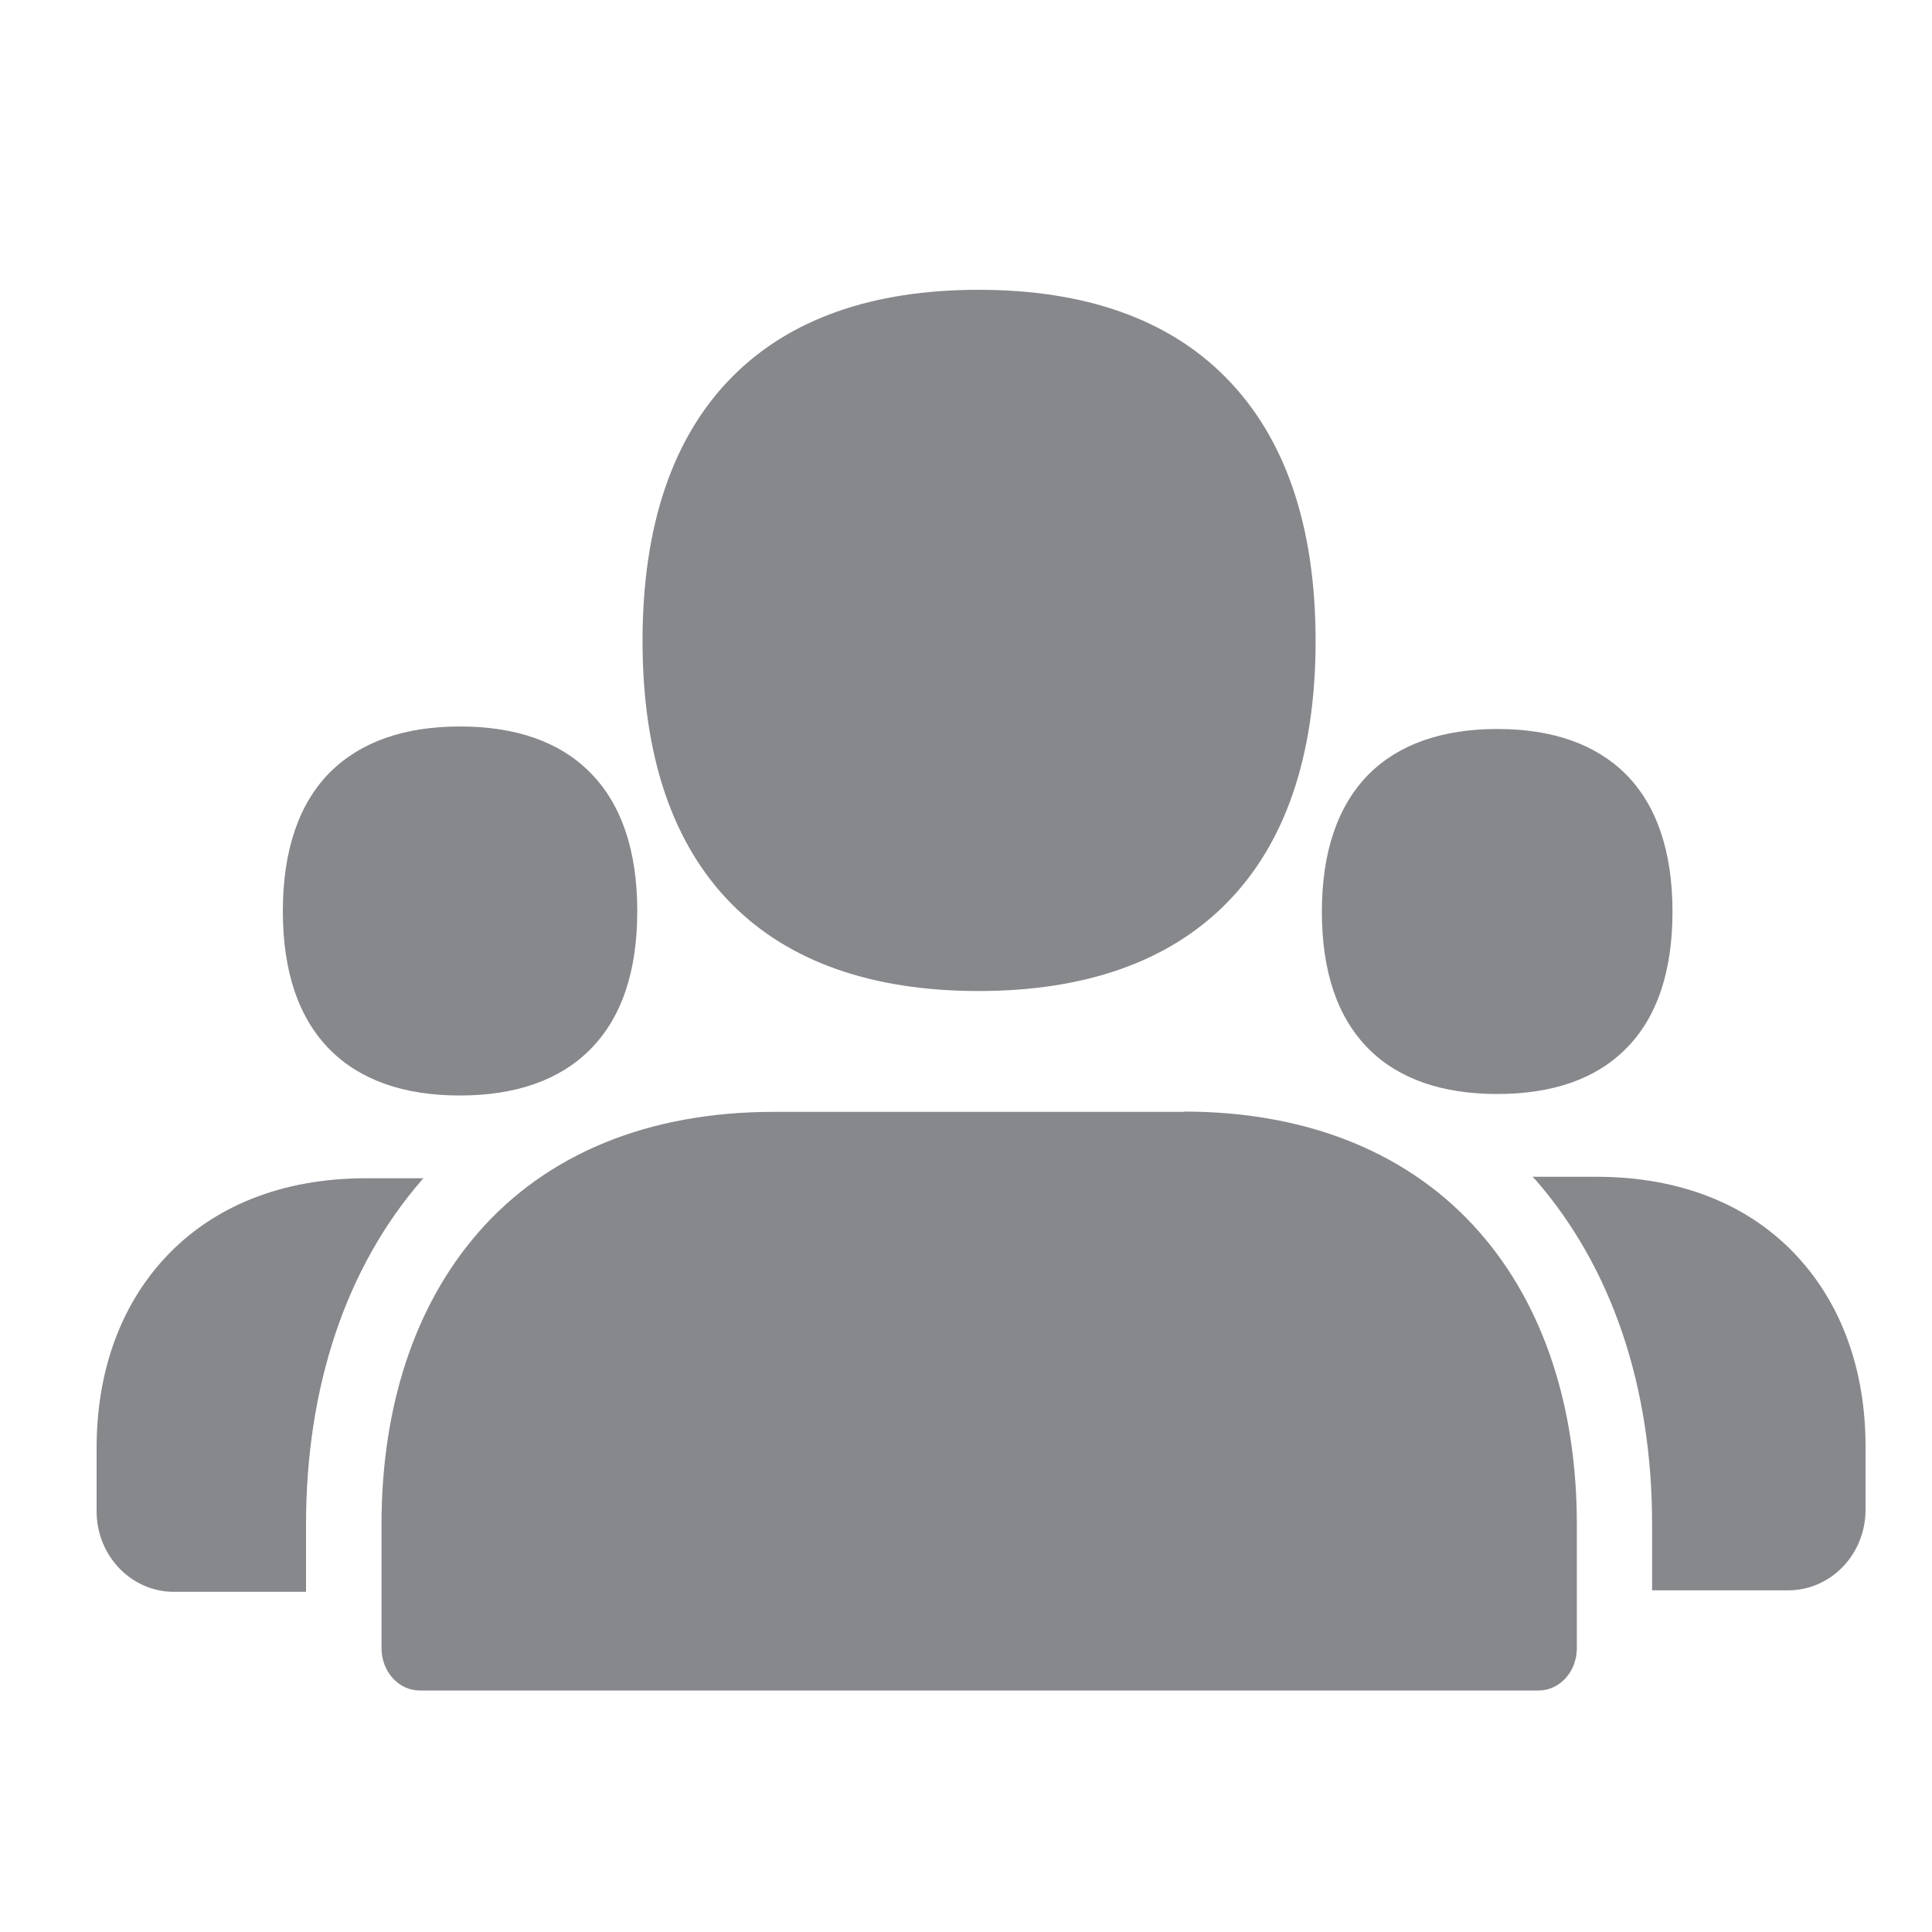 <svg width="40" height="40" viewBox="0 0 40 40" fill="none" xmlns="http://www.w3.org/2000/svg">
<path fill-rule="evenodd" clip-rule="evenodd" d="M20.26 6C22.459 6 24.179 6.604 25.367 7.803C26.607 9.049 27.238 10.888 27.238 13.27C27.238 15.651 26.607 17.491 25.367 18.726C24.179 19.914 22.459 20.518 20.26 20.518C18.061 20.518 16.341 19.914 15.158 18.726C13.928 17.491 13.303 15.651 13.303 13.27C13.303 10.883 13.928 9.043 15.158 7.803C16.346 6.604 18.061 6 20.26 6ZM9.525 15.041C10.682 15.041 11.588 15.359 12.214 15.99C12.865 16.641 13.194 17.61 13.194 18.866C13.194 20.122 12.865 21.086 12.209 21.738C11.583 22.363 10.677 22.681 9.52 22.681C8.363 22.681 7.461 22.363 6.836 21.738C6.185 21.086 5.856 20.122 5.856 18.866C5.856 17.61 6.185 16.641 6.831 15.99C7.466 15.359 8.368 15.041 9.525 15.041ZM31.005 15.093C32.147 15.093 33.043 15.411 33.663 16.031C34.304 16.678 34.627 17.637 34.627 18.877C34.627 20.117 34.304 21.076 33.658 21.717C33.043 22.337 32.147 22.65 31 22.65C29.854 22.65 28.957 22.337 28.337 21.717C27.691 21.071 27.368 20.117 27.368 18.877C27.368 17.637 27.696 16.678 28.337 16.031C28.962 15.406 29.864 15.093 31.005 15.093ZM24.507 23.014C27.086 23.014 29.207 23.879 30.64 25.521C31.954 27.027 32.647 29.117 32.647 31.566V34.124C32.647 34.609 32.292 35 31.855 35H8.691C8.253 35 7.899 34.609 7.899 34.124V31.566C7.899 29.117 8.587 27.032 9.895 25.526C11.318 23.885 13.433 23.02 16.018 23.02H24.507V23.014ZM8.769 24.395C8.759 24.406 8.743 24.416 8.733 24.432C7.164 26.24 6.336 28.71 6.336 31.566V32.957H3.6C2.719 32.957 2 32.212 2 31.29V29.982C2 28.408 2.485 27.053 3.407 26.052C4.408 24.969 5.846 24.395 7.571 24.395H8.769ZM37.217 26.021C38.139 27.022 38.624 28.382 38.624 29.95V31.258C38.624 32.181 37.905 32.926 37.024 32.926H34.205V31.561C34.205 28.705 33.371 26.24 31.792 24.427L31.73 24.364H33.053C34.783 24.364 36.222 24.937 37.217 26.021Z" fill="#86888C"/>
</svg>
